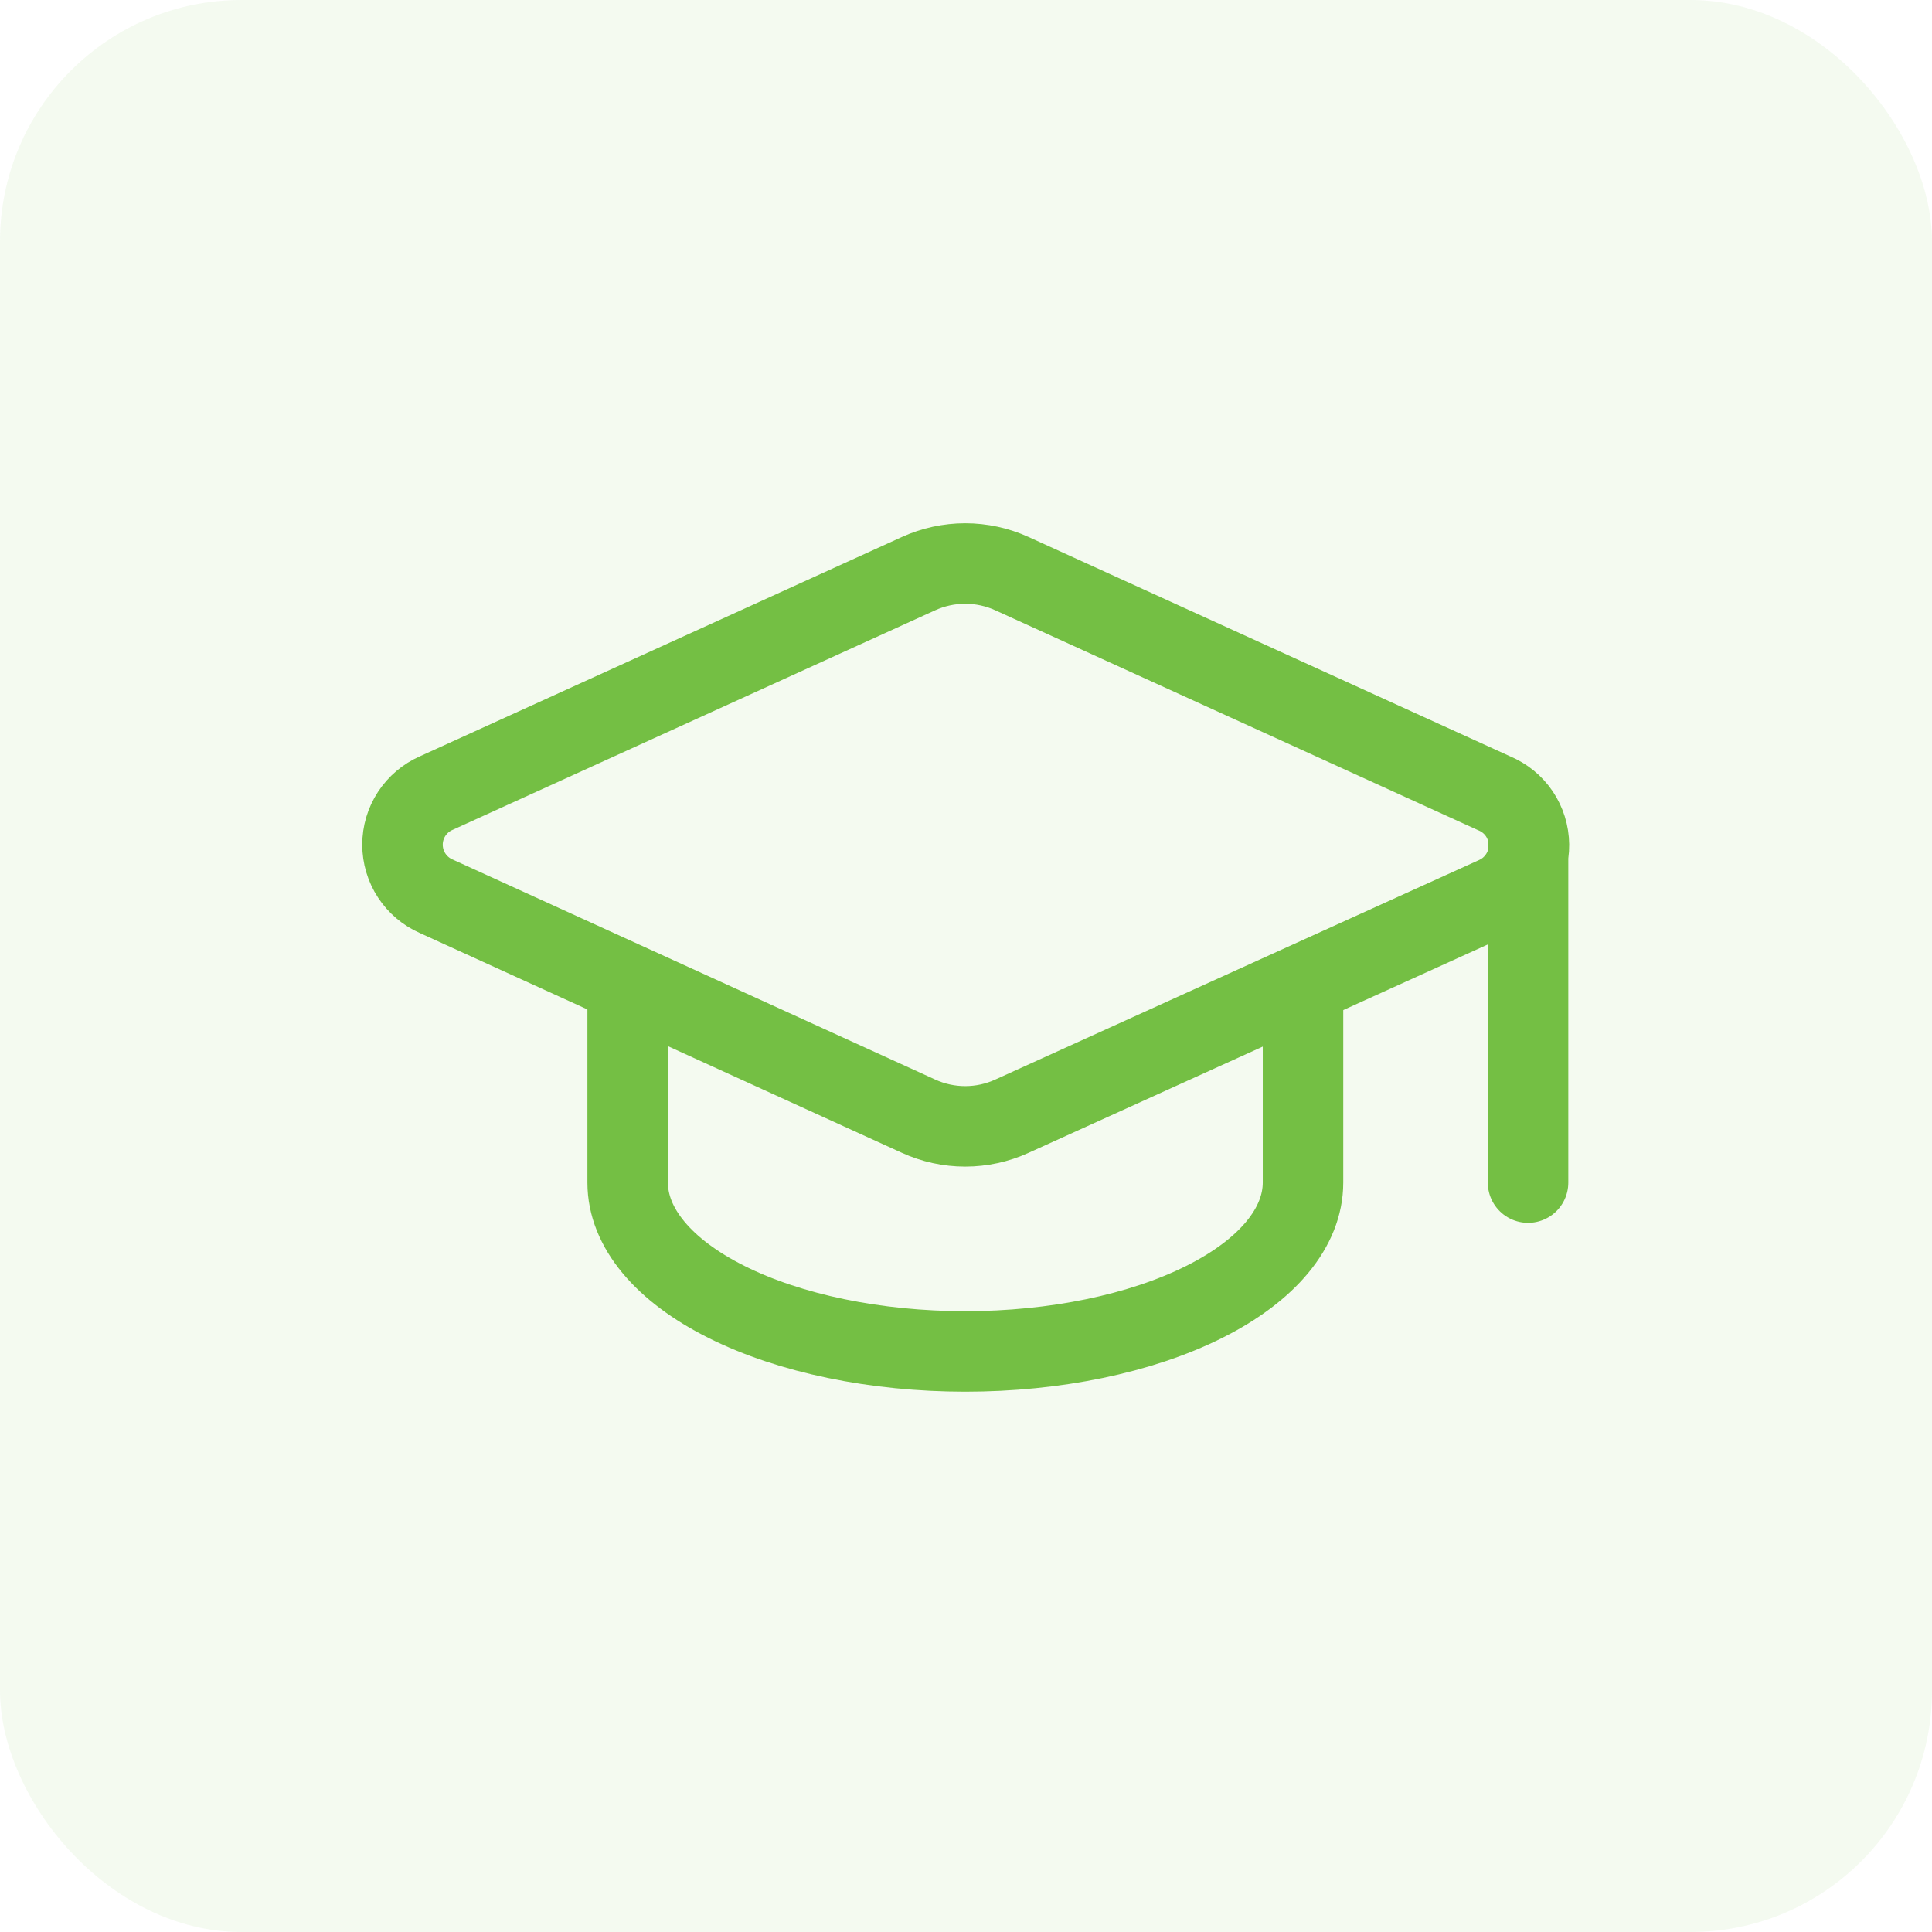 <svg width="48" height="48" viewBox="0 0 48 48" fill="none" xmlns="http://www.w3.org/2000/svg">
<rect width="48" height="48" rx="6" fill="#74BF44" fill-opacity="0.08"/>
<path d="M37.964 20.992V29.381M37.153 22.281C37.403 22.171 37.615 21.989 37.763 21.759C37.912 21.529 37.989 21.261 37.986 20.987C37.983 20.714 37.9 20.447 37.748 20.22C37.595 19.993 37.378 19.816 37.126 19.711L25.142 14.252C24.777 14.086 24.381 14 23.981 14C23.581 14 23.185 14.086 22.82 14.252L10.837 19.705C10.588 19.814 10.377 19.994 10.228 20.221C10.079 20.448 10 20.714 10 20.986C10 21.258 10.079 21.524 10.228 21.751C10.377 21.979 10.588 22.158 10.837 22.267L22.82 27.731C23.185 27.898 23.581 27.984 23.981 27.984C24.381 27.984 24.777 27.898 25.142 27.731L37.153 22.281Z" stroke="#74BF44" stroke-width="2" stroke-linecap="round" stroke-linejoin="round"/>
<path d="M15.594 24.487V29.381C15.594 30.494 16.478 31.561 18.051 32.347C19.624 33.134 21.758 33.576 23.983 33.576C26.208 33.576 28.342 33.134 29.916 32.347C31.489 31.561 32.373 30.494 32.373 29.381V24.487" stroke="#74BF44" stroke-width="2" stroke-linecap="round" stroke-linejoin="round"/>
</svg>
